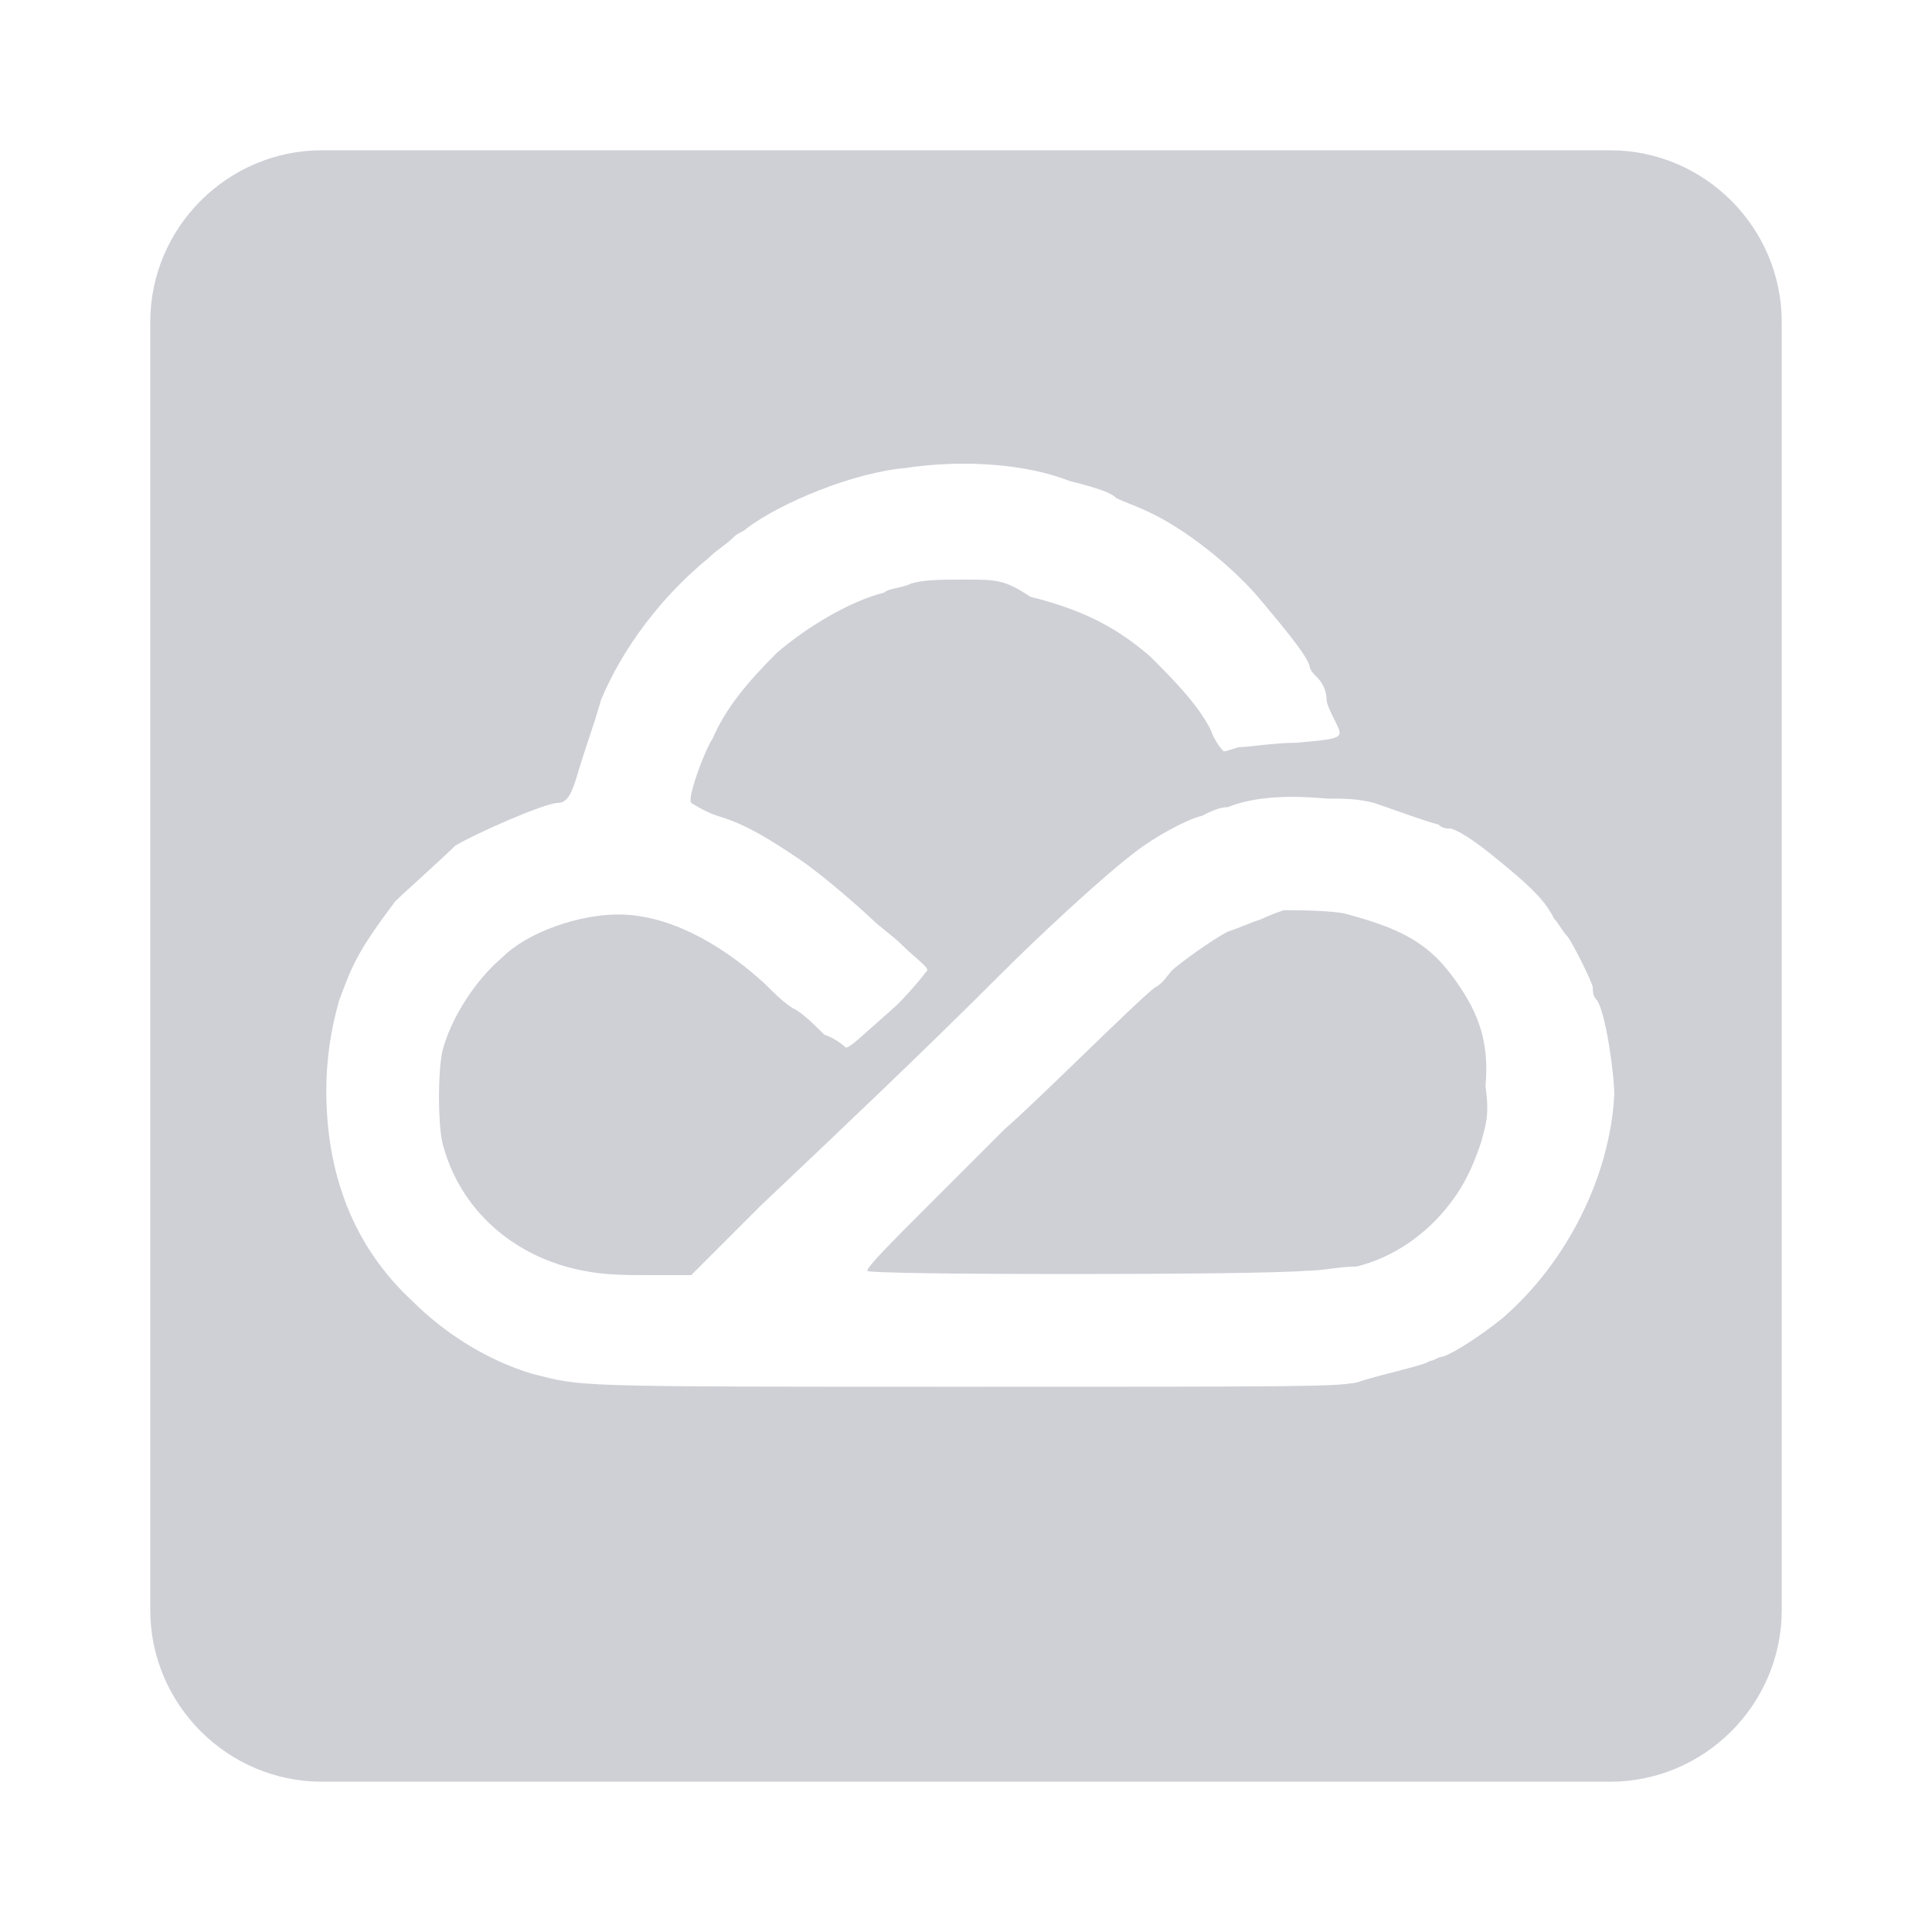 <svg t="1747212455289" class="icon" viewBox="0 0 1024 1024" version="1.1" xmlns="http://www.w3.org/2000/svg" p-id="1320" width="16" height="16"><path d="M769.138 516.551c-13.653-18.204-29.582-25.031-54.613-31.858-6.827-2.276-29.582-2.276-34.133-2.276 0 0-6.827 2.276-11.378 4.551-6.827 2.276-11.378 4.551-18.204 6.827-9.102 4.551-27.307 18.204-29.582 20.48-2.276 2.276-4.551 6.827-9.102 9.102-9.102 6.827-63.716 61.44-79.644 75.093l-40.96 40.96c-18.204 18.204-31.858 31.858-31.858 34.133 0 2.276 207.076 2.276 232.107 0 9.102 0 18.204-2.276 27.307-2.276 18.204-4.551 36.409-15.929 50.062-34.133 6.827-9.102 11.378-18.204 15.929-31.858 2.276-9.102 4.551-13.653 2.276-29.582 2.276-25.031-4.551-40.96-18.204-59.164zM853.333 79.644H170.667C120.604 79.644 79.644 120.604 79.644 170.667v682.667c0 50.062 40.96 91.022 91.022 91.022h682.667c50.062 0 91.022-40.96 91.022-91.022V170.667c0-50.062-40.96-91.022-91.022-91.022z m-56.889 618.951c-11.378 9.102-25.031 18.204-31.858 20.48-2.276 0-4.551 2.276-6.827 2.276-2.276 2.276-25.031 6.827-38.684 11.378-11.378 2.276-29.582 2.276-207.076 2.276-211.627 0-202.524 0-229.831-6.827-22.756-6.827-45.511-20.48-63.716-38.684-31.858-29.582-45.511-68.267-45.511-111.502 0-15.929 2.276-31.858 6.827-47.787 6.827-18.204 9.102-25.031 29.582-52.338 4.551-4.551 25.031-22.756 31.858-29.582 11.378-6.827 47.787-22.756 54.613-22.756 4.551 0 6.827-4.551 9.102-11.378 6.827-22.756 9.102-27.307 13.653-43.236 11.378-27.307 31.858-54.613 56.889-75.093 4.551-4.551 9.102-6.827 13.653-11.378 2.276-2.276 4.551-2.276 6.827-4.551 18.204-13.653 56.889-29.582 84.196-31.858 29.582-4.551 63.716-2.276 86.471 6.827 18.204 4.551 22.756 6.827 25.031 9.102 4.551 2.276 11.378 4.551 15.929 6.827 20.48 9.102 45.511 29.582 59.164 45.511 11.378 13.653 25.031 29.582 27.307 36.409 0 2.276 2.276 4.551 4.551 6.827 2.276 2.276 4.551 6.827 4.551 11.378 0 2.276 2.276 6.827 4.551 11.378 4.551 9.102 4.551 9.102-20.48 11.378-11.378 0-25.031 2.276-29.582 2.276-2.276 0-6.827 2.276-9.102 2.276 0 0-4.551-4.551-6.827-11.378-6.827-13.653-20.48-27.307-31.858-38.684-18.204-15.929-36.409-25.031-63.716-31.858-13.653-9.102-18.204-9.102-34.133-9.102-13.653 0-22.756 0-29.582 2.276-4.551 2.276-11.378 2.276-13.653 4.551-18.204 4.551-40.96 18.204-56.889 31.858-15.929 15.929-27.307 29.582-34.133 45.511-4.551 6.827-13.653 31.858-11.378 34.133 0 0 6.827 4.551 13.653 6.827 15.929 4.551 29.582 13.653 43.236 22.756 13.653 9.102 36.409 29.582 38.684 31.858 4.551 4.551 11.378 9.102 15.929 13.653 6.827 6.827 13.653 11.378 13.653 13.653 0 0-6.827 9.102-15.929 18.204-20.48 18.204-25.031 22.756-27.307 22.756 0 0-4.551-4.551-11.378-6.827-4.551-4.551-11.378-11.378-15.929-13.653-4.551-2.276-11.378-9.102-15.929-13.653-25.031-22.756-52.338-36.409-77.369-36.409-20.48 0-47.787 9.102-61.44 22.756-13.653 11.378-27.307 31.858-31.858 50.062-2.276 11.378-2.276 36.409 0 47.787 9.102 36.409 38.684 61.44 75.093 68.267 11.378 2.276 22.756 2.276 34.133 2.276h22.756l11.378-11.378 25.031-25.031c43.236-40.96 86.471-81.92 127.431-122.88 20.48-20.48 54.613-52.338 72.818-65.991 9.102-6.827 25.031-15.929 34.133-18.204 4.551-2.276 9.102-4.551 13.653-4.551 11.378-4.551 27.307-6.827 52.338-4.551 9.102 0 15.929 0 25.031 2.276 6.827 2.276 31.858 11.378 34.133 11.378 2.276 2.276 4.551 2.276 6.827 2.276 6.827 2.276 15.929 9.102 29.582 20.48 13.653 11.378 20.48 18.204 25.031 27.307 2.276 2.276 4.551 6.827 6.827 9.102 2.276 2.276 13.653 25.031 13.653 27.307 0 2.276 0 4.551 2.276 6.827 4.551 6.827 9.102 38.684 9.102 50.062-2.276 43.236-25.031 88.747-59.164 118.329z" p-id="1321" fill="#CED0D6"></path></svg>